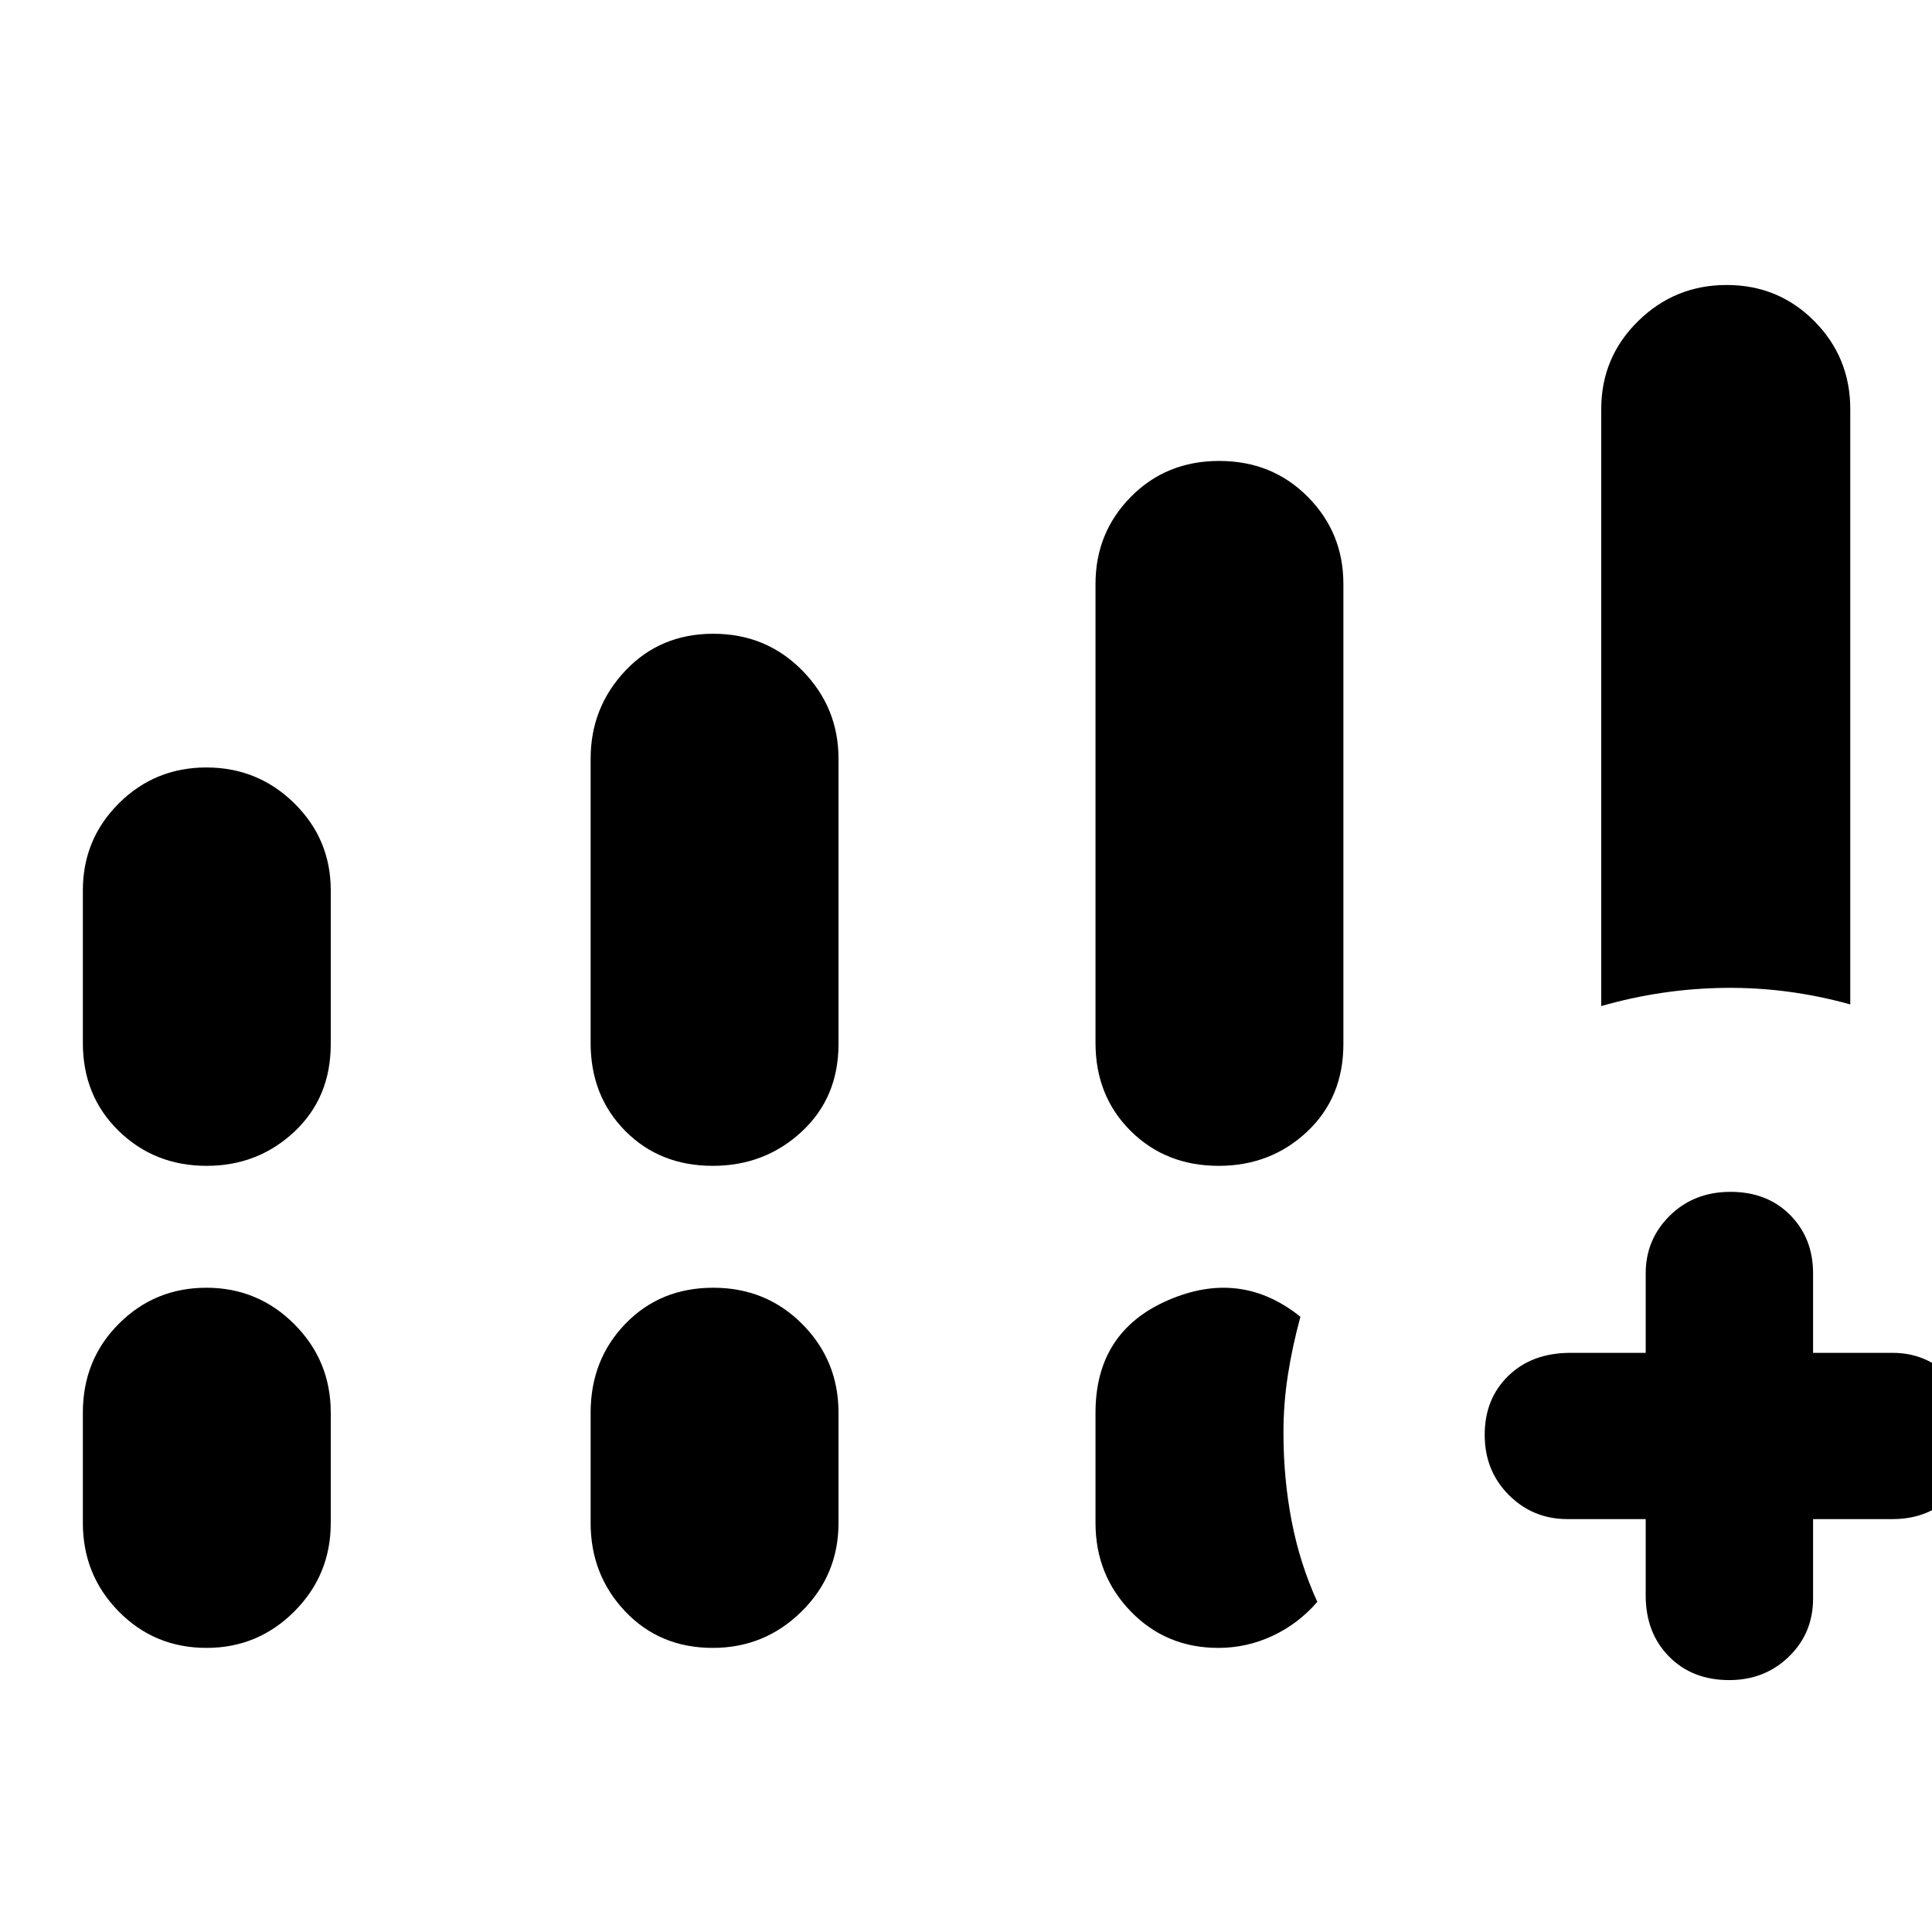 <svg xmlns="http://www.w3.org/2000/svg" height="48" viewBox="0 -960 960 960" width="48"><path d="M795.65-460.09v-296.65q0-25.69 18.29-43.67t44.03-17.98q25.74 0 43.58 17.98t17.84 43.67v295.83q-30.82-8.57-62.15-8.22-31.33.35-61.59 9.04Zm22.09 254.92h-38.91q-17.13 0-29.11-11.99t-11.98-29.89q0-17.89 11.75-29.31 11.76-11.42 30.9-11.42h37.35v-39.48q0-16.88 11.99-28.7t30.16-11.82q18.18 0 29.6 11.49 11.42 11.5 11.42 29.03v39.48h39.48q16.88 0 28.7 12.01 11.82 12.02 11.82 29.7 0 18.48-11.49 29.69-11.5 11.21-29.03 11.21h-39.48v39.47q0 17.2-12.01 28.86-12.02 11.67-29.65 11.67-18.43 0-29.97-11.76-11.54-11.75-11.54-30.33v-37.91ZM41.17-441.78v-75.79q0-25.45 17.91-43.27 17.9-17.81 43.48-17.81t43.68 17.81q18.11 17.82 18.11 43.27v76.35q0 26.61-18.1 43.57-18.1 16.95-43.57 16.95-25.89 0-43.7-17.35-17.81-17.36-17.81-43.73Zm252.31 0V-583q0-25.49 17.31-43.79 17.32-18.3 43.63-18.3 26.3 0 44.27 18.3 17.96 18.3 17.96 43.79v141.78q0 26.61-18.33 43.57-18.33 16.95-44.14 16.95-26.31 0-43.5-17.35-17.2-17.36-17.2-43.73ZM41.17-203.26v-54.78q0-26.34 17.91-44.22 17.9-17.87 43.48-17.87t43.68 18.11q18.11 18.11 18.11 43.98v54.78q0 25.87-18.1 43.98-18.1 18.11-43.57 18.11-25.89 0-43.7-18.11-17.81-18.11-17.81-43.98Zm252.31 0v-54.78q0-26.34 17.31-44.22 17.32-17.87 43.63-17.87 26.3 0 44.27 18.11 17.96 18.11 17.96 43.98v54.78q0 25.87-18.33 43.98-18.33 18.11-44.14 18.11-26.31 0-43.5-18.11-17.2-18.11-17.2-43.98Zm250.87-238.52v-228.09q0-25.45 17.58-43.27 17.58-17.82 43.89-17.82 26.31 0 44 17.82 17.7 17.82 17.7 43.27v228.65q0 26.61-18.06 43.57-18.07 16.95-43.88 16.95-26.3 0-43.77-17.35-17.46-17.36-17.46-43.73Zm0 238.52v-54.78q0-40.26 36.06-55.89 36.07-15.64 65.76 8.23-4 14.65-6.21 28.81-2.22 14.15-2.22 28.87 0 22.61 4.06 43.77 4.07 21.17 12.77 40.21-9.57 11-22.35 16.93-12.79 5.94-26.79 5.94-25.99 0-43.54-18.11-17.54-18.11-17.54-43.98Z"/></svg>